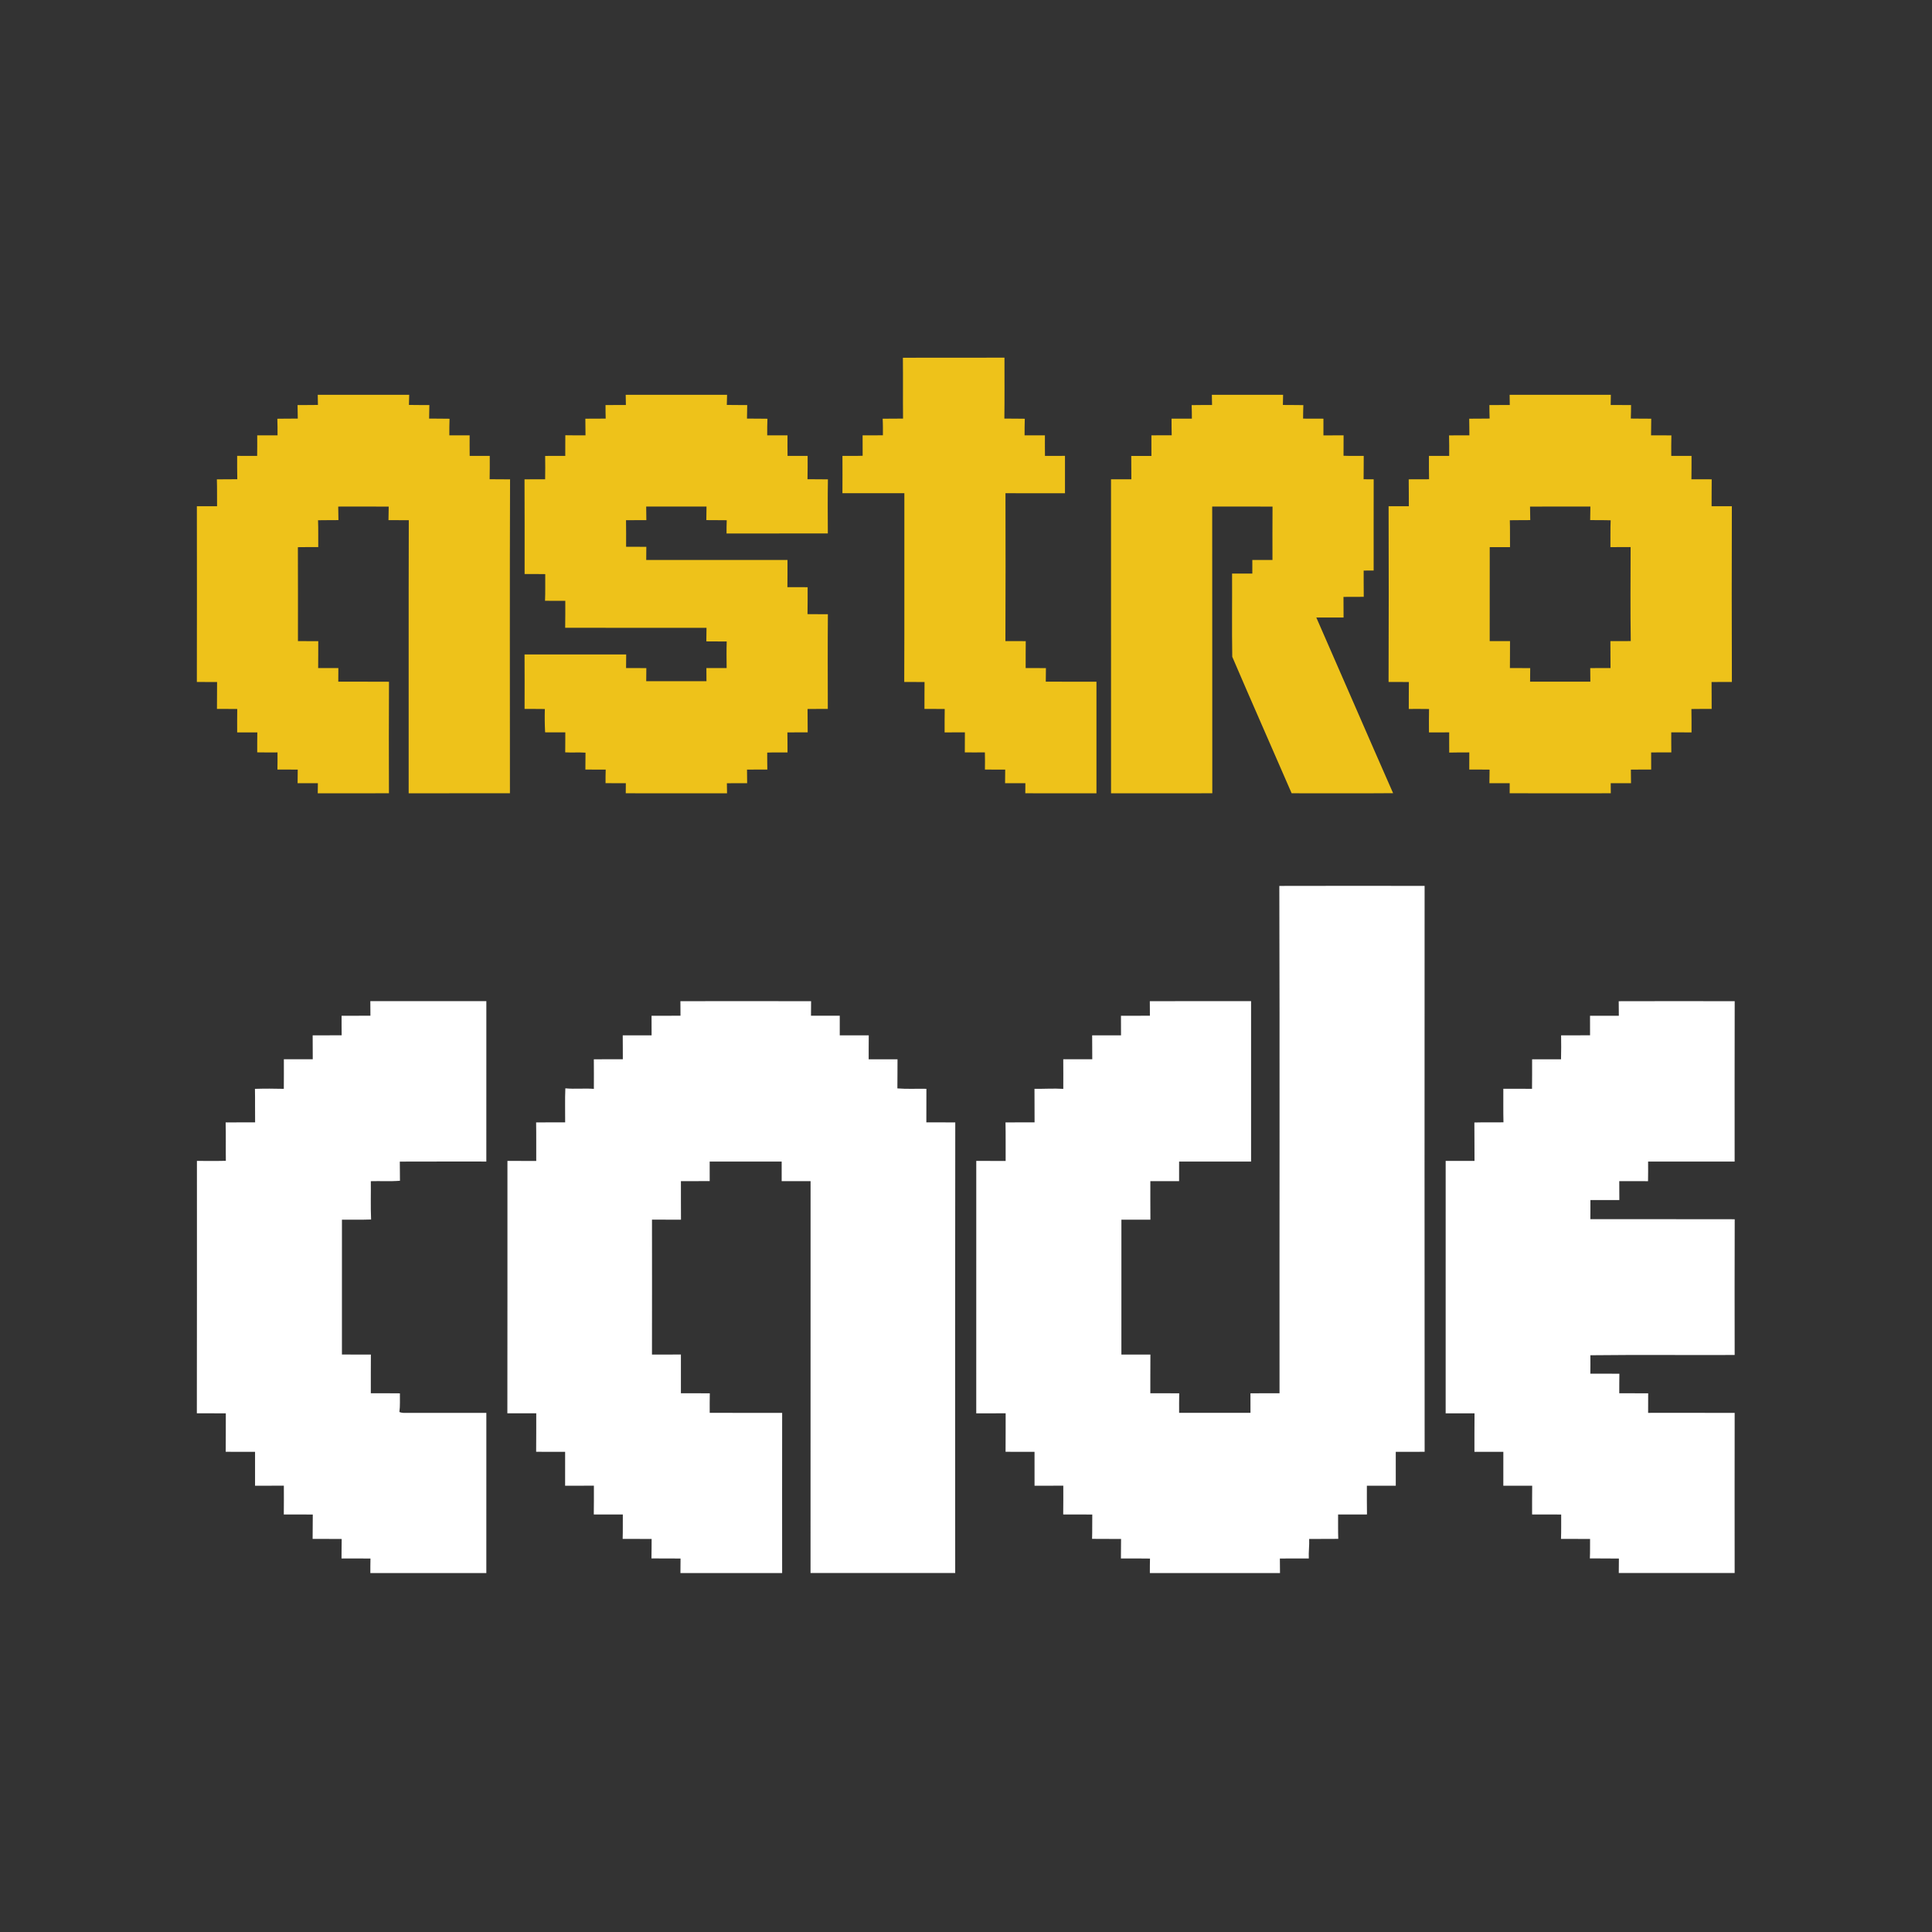 <?xml version="1.0" encoding="UTF-8" ?>
<!DOCTYPE svg PUBLIC "-//W3C//DTD SVG 1.1//EN" "http://www.w3.org/Graphics/SVG/1.1/DTD/svg11.dtd">
<svg width="1276pt" height="1276pt" viewBox="0 0 1276 1276" version="1.1" xmlns="http://www.w3.org/2000/svg">
<rect x="0" y="0" width="1276" height="1276" fill="#333333" stroke="none"/>
<g id="#eec21aff">
<path fill="#eec21a" opacity="1.00" d=" M 596.32 236.27 C 618.69 236.21 641.05 236.30 663.41 236.22 C 663.39 249.63 663.52 263.05 663.34 276.46 C 667.83 276.54 672.33 276.45 676.83 276.56 C 676.68 280.21 676.71 283.87 676.69 287.52 C 681.17 287.53 685.64 287.51 690.12 287.54 C 690.12 292.06 690.07 296.59 690.15 301.11 C 694.55 301.09 698.96 301.11 703.37 301.08 C 703.36 309.31 703.37 317.54 703.37 325.77 C 690.27 325.72 677.17 325.75 664.07 325.75 C 664.12 358.30 664.20 390.86 664.03 423.41 C 668.50 423.47 672.98 423.41 677.46 423.45 C 677.37 429.37 677.43 435.30 677.40 441.23 C 681.86 441.23 686.32 441.19 690.79 441.27 C 690.71 444.25 690.69 447.23 690.69 450.22 C 701.85 450.23 713.01 450.22 724.16 450.23 C 724.16 474.80 724.16 499.37 724.16 523.94 C 708.50 523.93 692.83 523.98 677.16 523.92 C 677.18 521.70 677.21 519.48 677.22 517.27 C 672.75 517.26 668.27 517.27 663.81 517.26 C 663.81 514.27 663.83 511.28 663.89 508.30 C 659.43 508.24 654.96 508.27 650.50 508.26 C 650.55 504.47 650.59 500.69 650.47 496.91 C 646.05 496.97 641.63 496.96 637.22 496.92 C 637.26 492.51 637.24 488.10 637.27 483.70 C 632.80 483.70 628.33 483.70 623.87 483.71 C 623.89 478.56 623.83 473.41 623.95 468.26 C 619.48 468.19 615.02 468.23 610.56 468.22 C 610.61 462.29 610.53 456.36 610.62 450.44 C 606.15 450.42 601.68 450.46 597.21 450.41 C 597.39 408.85 597.22 367.29 597.29 325.74 C 583.66 325.76 570.02 325.75 556.39 325.74 C 556.45 317.53 556.43 309.31 556.40 301.10 C 560.85 301.07 565.29 301.18 569.74 301.01 C 569.72 296.51 569.72 292.01 569.71 287.51 C 574.18 287.52 578.65 287.55 583.12 287.49 C 583.12 283.84 583.17 280.19 582.96 276.55 C 587.45 276.46 591.93 276.53 596.42 276.47 C 596.28 263.07 596.46 249.67 596.32 236.27 Z" />
<path fill="#eec21a" opacity="1.00" d=" M 209.85 260.74 C 229.98 260.73 250.12 260.73 270.26 260.74 C 270.22 262.97 270.18 265.20 270.09 267.44 C 274.58 267.55 279.08 267.47 283.57 267.53 C 283.51 270.50 283.49 273.48 283.42 276.46 C 287.92 276.54 292.42 276.44 296.91 276.56 C 296.74 280.21 296.78 283.86 296.77 287.52 C 301.24 287.53 305.70 287.52 310.17 287.52 C 310.17 292.05 310.12 296.58 310.20 301.11 C 314.62 301.09 319.04 301.11 323.46 301.09 C 323.45 306.23 323.52 311.37 323.38 316.52 C 327.88 316.58 332.37 316.50 336.87 316.60 C 336.62 385.70 336.78 454.81 336.79 523.92 C 314.50 523.97 292.20 523.95 269.91 523.93 C 269.97 463.81 269.81 403.69 269.99 343.58 C 265.52 343.52 261.04 343.57 256.57 343.52 C 256.61 340.54 256.62 337.57 256.72 334.60 C 245.61 334.49 234.50 334.55 223.38 334.57 C 223.45 337.55 223.46 340.53 223.52 343.51 C 219.03 343.58 214.54 343.50 210.05 343.60 C 210.30 349.51 210.12 355.43 210.19 361.34 C 205.71 361.35 201.22 361.29 196.74 361.39 C 196.85 382.08 196.77 402.76 196.78 423.44 C 201.25 423.44 205.72 423.42 210.20 423.45 C 210.14 429.37 210.23 435.29 210.13 441.21 C 214.58 441.23 219.02 441.22 223.47 441.23 C 223.46 444.22 223.45 447.22 223.42 450.22 C 234.58 450.25 245.74 450.17 256.91 450.26 C 256.77 474.81 256.82 499.36 256.88 523.91 C 241.21 523.99 225.53 523.93 209.86 523.95 C 209.88 521.72 209.90 519.50 209.94 517.29 C 205.47 517.24 201.01 517.27 196.55 517.26 C 196.57 514.27 196.59 511.28 196.64 508.30 C 192.17 508.23 187.70 508.28 183.23 508.25 C 183.31 504.48 183.30 500.71 183.28 496.94 C 178.81 496.97 174.35 496.98 169.88 496.90 C 169.89 492.50 169.85 488.11 169.95 483.72 C 165.51 483.69 161.07 483.68 156.64 483.73 C 156.64 478.57 156.60 473.41 156.69 468.26 C 152.23 468.19 147.76 468.24 143.29 468.21 C 143.38 462.28 143.29 456.36 143.37 450.44 C 138.91 450.42 134.46 450.45 130.01 450.42 C 130.09 411.73 130.07 373.04 130.02 334.35 C 134.46 334.33 138.91 334.34 143.36 334.35 C 143.28 328.43 143.44 322.52 143.23 316.60 C 147.73 316.50 152.23 316.58 156.72 316.52 C 156.57 311.37 156.65 306.23 156.63 301.08 C 161.04 301.11 165.44 301.09 169.84 301.11 C 169.93 296.59 169.88 292.06 169.88 287.54 C 174.35 287.51 178.83 287.53 183.31 287.52 C 183.29 283.87 183.32 280.21 183.17 276.56 C 187.67 276.44 192.17 276.53 196.67 276.47 C 196.59 273.49 196.57 270.50 196.52 267.53 C 201.01 267.47 205.49 267.54 209.98 267.45 C 209.90 265.21 209.87 262.97 209.85 260.74 Z" />
<path fill="#eec21a" opacity="1.00" d=" M 413.25 260.76 C 435.57 260.71 457.88 260.74 480.20 260.74 C 480.16 262.97 480.12 265.21 480.03 267.44 C 484.51 267.55 489.00 267.46 493.50 267.53 C 493.44 270.51 493.42 273.49 493.35 276.47 C 497.84 276.53 502.34 276.44 506.85 276.56 C 506.69 280.21 506.72 283.87 506.71 287.52 C 511.17 287.53 515.64 287.52 520.11 287.52 C 520.12 292.05 520.05 296.58 520.15 301.11 C 524.56 301.09 528.98 301.10 533.40 301.09 C 533.38 306.23 533.46 311.37 533.32 316.51 C 537.81 316.58 542.30 316.50 546.80 316.60 C 546.60 328.51 546.68 340.42 546.75 352.32 C 524.45 352.36 502.15 352.33 479.85 352.34 C 479.84 349.42 479.85 346.51 479.98 343.59 C 475.48 343.51 470.99 343.58 466.50 343.51 C 466.55 340.53 466.57 337.54 466.62 334.56 C 453.34 334.53 440.06 334.55 426.78 334.55 C 426.79 337.54 426.81 340.53 426.89 343.52 C 422.41 343.57 417.93 343.52 413.46 343.57 C 413.58 349.42 413.50 355.28 413.51 361.13 C 417.96 361.14 422.41 361.10 426.87 361.17 C 426.81 364.06 426.79 366.95 426.80 369.84 C 457.90 369.83 489.00 369.83 520.10 369.84 C 520.09 375.82 520.15 381.81 520.05 387.81 C 524.50 387.85 528.95 387.83 533.40 387.82 C 533.37 393.75 533.46 399.68 533.32 405.61 C 537.80 405.69 542.29 405.61 546.78 405.68 C 546.61 426.52 546.69 447.37 546.73 468.21 C 542.27 468.24 537.81 468.19 533.35 468.26 C 533.44 473.40 533.35 478.54 533.44 483.68 C 528.97 483.73 524.51 483.68 520.04 483.72 C 520.14 488.13 520.09 492.54 520.12 496.96 C 515.65 496.99 511.18 496.86 506.71 497.06 C 506.72 500.79 506.71 504.51 506.79 508.25 C 502.31 508.28 497.84 508.23 493.37 508.30 C 493.42 511.28 493.43 514.27 493.46 517.26 C 489.00 517.28 484.54 517.23 480.08 517.31 C 480.12 519.52 480.16 521.72 480.18 523.94 C 457.88 523.94 435.58 523.98 413.28 523.92 C 413.29 521.70 413.32 519.48 413.34 517.27 C 408.86 517.26 404.40 517.27 399.93 517.25 C 399.92 514.26 399.93 511.28 400.04 508.30 C 395.56 508.24 391.09 508.27 386.62 508.26 C 386.64 504.54 386.63 500.82 386.70 497.10 C 382.23 496.79 377.76 497.15 373.29 496.90 C 373.37 492.50 373.33 488.09 373.36 483.69 C 368.91 483.70 364.46 483.73 360.02 483.67 C 359.75 478.54 359.70 473.40 359.85 468.27 C 355.39 468.19 350.92 468.23 346.46 468.22 C 346.48 456.23 346.52 444.24 346.44 432.25 C 368.81 432.21 391.19 432.21 413.57 432.25 C 413.53 435.24 413.51 438.23 413.49 441.22 C 417.95 441.23 422.42 441.19 426.88 441.27 C 426.81 444.14 426.79 447.02 426.80 449.90 C 440.06 449.89 453.32 449.91 466.59 449.90 C 466.57 447.00 466.55 444.11 466.54 441.23 C 471.00 441.22 475.45 441.23 479.91 441.21 C 479.85 435.37 479.77 429.52 479.96 423.68 C 475.47 423.61 470.98 423.68 466.50 423.61 C 466.55 420.62 466.56 417.64 466.62 414.66 C 435.51 414.60 404.39 414.71 373.27 414.61 C 373.41 408.68 373.32 402.74 373.35 396.81 C 368.88 396.83 364.42 396.87 359.96 396.78 C 360.23 390.92 360.04 385.04 360.11 379.18 C 355.56 379.09 351.02 379.13 346.48 379.13 C 346.45 358.28 346.56 337.42 346.42 316.57 C 350.96 316.53 355.50 316.55 360.04 316.56 C 360.15 311.42 360.11 306.27 360.05 301.13 C 364.47 301.07 368.90 301.09 373.33 301.12 C 373.38 296.56 373.30 292.01 373.37 287.46 C 377.81 287.56 382.26 287.53 386.70 287.51 C 386.63 283.85 386.65 280.19 386.60 276.53 C 391.07 276.47 395.55 276.52 400.03 276.47 C 399.93 273.49 399.92 270.50 399.92 267.52 C 404.40 267.48 408.89 267.52 413.37 267.47 C 413.32 265.23 413.30 262.99 413.25 260.76 Z" />
<path fill="#eec21a" opacity="1.00" d=" M 800.50 267.47 C 800.44 265.22 800.41 262.98 800.38 260.74 C 816.06 260.73 831.75 260.73 847.43 260.74 C 847.39 262.98 847.35 265.22 847.29 267.46 C 851.79 267.54 856.29 267.45 860.80 267.56 C 860.68 270.53 860.66 273.50 860.64 276.48 C 865.11 276.52 869.59 276.48 874.07 276.52 C 874.06 280.20 874.04 283.88 874.07 287.56 C 878.51 287.50 882.94 287.53 887.38 287.52 C 887.34 292.01 887.36 296.51 887.34 301.01 C 891.78 301.18 896.23 301.07 900.68 301.10 C 900.63 306.24 900.69 311.38 900.60 316.52 C 902.81 316.54 905.03 316.55 907.26 316.57 C 907.20 336.65 907.24 356.73 907.24 376.82 C 905.03 376.82 902.83 376.82 900.64 376.83 C 900.68 382.61 900.60 388.39 900.70 394.17 C 896.24 394.24 891.77 394.18 887.31 394.22 C 887.37 398.77 887.35 403.31 887.37 407.86 C 881.36 407.86 875.36 407.89 869.37 407.85 C 886.35 446.48 903.05 485.24 920.08 523.86 C 897.74 524.05 875.40 523.92 853.07 523.92 C 840.05 493.85 826.75 463.89 813.85 433.77 C 813.55 415.47 813.82 397.14 813.73 378.83 C 818.18 378.83 822.64 378.83 827.11 378.83 C 827.10 375.83 827.09 372.83 827.10 369.83 C 831.53 369.83 835.97 369.83 840.41 369.85 C 840.42 358.08 840.34 346.32 840.45 334.57 C 827.17 334.53 813.88 334.54 800.60 334.56 C 800.72 397.68 800.57 460.80 800.67 523.92 C 778.38 523.98 756.09 523.93 733.80 523.94 C 733.79 454.81 733.83 385.68 733.78 316.56 C 738.26 316.54 742.73 316.56 747.21 316.54 C 747.16 311.40 747.21 306.26 747.14 301.12 C 751.58 301.08 756.01 301.10 760.46 301.12 C 760.50 296.58 760.48 292.04 760.45 287.51 C 764.91 287.52 769.38 287.54 773.85 287.50 C 773.76 283.84 773.77 280.18 773.75 276.51 C 778.22 276.49 782.70 276.50 787.18 276.50 C 787.17 273.51 787.16 270.53 787.03 267.56 C 791.51 267.45 796.01 267.53 800.50 267.47 Z" />
<path fill="#eec21a" opacity="1.00" d=" M 997.04 260.75 C 1019.32 260.72 1041.60 260.72 1063.89 260.75 C 1063.83 263.00 1063.80 265.24 1063.79 267.49 C 1068.27 267.50 1072.75 267.49 1077.24 267.51 C 1077.22 270.49 1077.20 273.46 1077.08 276.44 C 1081.57 276.55 1086.07 276.46 1090.57 276.53 C 1090.48 280.19 1090.50 283.85 1090.45 287.51 C 1094.92 287.55 1099.40 287.49 1103.88 287.56 C 1103.74 292.07 1103.79 296.59 1103.80 301.10 C 1108.26 301.10 1112.72 301.10 1117.18 301.10 C 1117.16 306.25 1117.21 311.39 1117.11 316.54 C 1121.57 316.56 1126.04 316.53 1130.51 316.57 C 1130.40 322.50 1130.49 328.43 1130.43 334.36 C 1134.89 334.33 1139.35 334.32 1143.81 334.36 C 1143.72 373.04 1143.68 411.72 1143.83 450.40 C 1139.35 450.46 1134.88 450.42 1130.41 450.44 C 1130.50 456.36 1130.42 462.29 1130.48 468.22 C 1126.01 468.23 1121.55 468.18 1117.10 468.27 C 1117.23 473.41 1117.16 478.56 1117.18 483.71 C 1112.71 483.70 1108.25 483.70 1103.79 483.70 C 1103.79 488.10 1103.77 492.51 1103.84 496.92 C 1099.39 496.97 1094.95 496.94 1090.51 496.95 C 1090.48 500.72 1090.49 504.49 1090.53 508.26 C 1086.06 508.27 1081.59 508.23 1077.12 508.31 C 1077.19 511.29 1077.21 514.27 1077.22 517.26 C 1072.75 517.27 1068.27 517.26 1063.81 517.27 C 1063.80 519.48 1063.83 521.69 1063.86 523.92 C 1041.60 523.97 1019.33 523.97 997.07 523.91 C 997.09 521.70 997.09 519.48 997.09 517.27 C 992.62 517.26 988.16 517.27 983.69 517.26 C 983.70 514.27 983.72 511.29 983.80 508.31 C 979.32 508.23 974.85 508.27 970.38 508.26 C 970.43 504.48 970.44 500.71 970.41 496.94 C 965.99 496.98 961.56 496.90 957.15 497.05 C 957.09 492.60 957.13 488.15 957.13 483.70 C 952.67 483.70 948.22 483.68 943.77 483.73 C 943.74 478.58 943.71 473.42 943.82 468.27 C 939.36 468.19 934.90 468.22 930.44 468.23 C 930.48 462.30 930.41 456.37 930.50 450.44 C 926.03 450.41 921.56 450.46 917.09 450.40 C 917.25 411.72 917.21 373.04 917.11 334.36 C 921.56 334.32 926.02 334.34 930.48 334.35 C 930.41 328.42 930.52 322.49 930.39 316.57 C 934.87 316.53 939.35 316.57 943.83 316.53 C 943.69 311.38 943.76 306.24 943.75 301.09 C 948.20 301.10 952.66 301.10 957.12 301.10 C 957.12 296.59 957.18 292.07 957.03 287.56 C 961.50 287.49 965.98 287.54 970.46 287.51 C 970.42 283.85 970.44 280.19 970.34 276.53 C 974.84 276.46 979.33 276.55 983.83 276.44 C 983.71 273.46 983.69 270.49 983.68 267.52 C 988.16 267.48 992.65 267.52 997.14 267.48 C 997.11 265.23 997.08 262.99 997.04 260.75 M 1010.52 334.57 C 1010.56 337.55 1010.58 340.53 1010.66 343.51 C 1006.16 343.58 1001.66 343.50 997.17 343.60 C 997.38 349.51 997.22 355.43 997.30 361.35 C 992.83 361.34 988.36 361.33 983.90 361.35 C 983.87 382.04 983.90 402.73 983.88 423.42 C 988.35 423.45 992.83 423.43 997.30 423.43 C 997.24 429.36 997.33 435.28 997.23 441.21 C 1001.70 441.24 1006.16 441.20 1010.63 441.26 C 1010.58 444.24 1010.56 447.23 1010.55 450.22 C 1023.82 450.23 1037.09 450.23 1050.36 450.22 C 1050.34 447.23 1050.33 444.25 1050.28 441.26 C 1054.74 441.19 1059.21 441.24 1063.68 441.21 C 1063.58 435.28 1063.68 429.36 1063.60 423.44 C 1068.08 423.42 1072.56 423.47 1077.04 423.40 C 1076.73 402.72 1076.91 382.03 1076.95 361.34 C 1072.50 361.33 1068.05 361.34 1063.61 361.35 C 1063.71 355.45 1063.50 349.54 1063.77 343.64 C 1059.25 343.46 1054.74 343.60 1050.24 343.50 C 1050.33 340.52 1050.35 337.54 1050.38 334.56 C 1037.09 334.54 1023.81 334.53 1010.52 334.57 Z" />
</g>
<g id="#ffffffff">
<path fill="#ffffff" opacity="1.00" d=" M 844.94 585.11 C 876.92 585.01 908.91 585.06 940.89 585.09 C 940.85 709.67 940.81 834.26 940.91 958.84 C 934.55 958.92 928.20 958.86 921.84 958.88 C 921.84 966.34 921.84 973.80 921.85 981.27 C 915.48 981.24 909.12 981.25 902.76 981.25 C 902.80 987.58 902.69 993.90 902.83 1000.23 C 896.47 1000.27 890.11 1000.24 883.75 1000.25 C 883.80 1005.62 883.66 1010.98 883.86 1016.35 C 877.46 1016.44 871.05 1016.35 864.65 1016.41 C 864.84 1020.71 864.20 1024.99 864.41 1029.30 C 858.03 1029.33 851.67 1029.26 845.30 1029.34 C 845.37 1032.53 845.38 1035.73 845.38 1038.93 C 816.73 1038.93 788.08 1038.96 759.43 1038.92 C 759.43 1035.73 759.43 1032.54 759.52 1029.37 C 753.12 1029.22 746.71 1029.34 740.32 1029.30 C 740.40 1025.00 740.33 1020.71 740.41 1016.42 C 734.03 1016.34 727.65 1016.44 721.27 1016.35 C 721.45 1010.99 721.30 1005.63 721.40 1000.28 C 715.00 1000.20 708.60 1000.28 702.20 1000.23 C 702.32 993.90 702.24 987.56 702.26 981.23 C 695.93 981.29 689.60 981.22 683.27 981.27 C 683.24 973.81 683.27 966.34 683.26 958.88 C 676.88 958.86 670.50 958.92 664.13 958.84 C 664.23 950.37 664.14 941.90 664.19 933.43 C 657.71 933.44 651.24 933.41 644.77 933.45 C 644.79 877.87 644.77 822.30 644.78 766.73 C 651.24 766.76 657.71 766.72 664.18 766.75 C 664.13 758.27 664.27 749.79 664.09 741.32 C 670.49 741.23 676.89 741.30 683.29 741.27 C 683.22 733.89 683.31 726.50 683.23 719.12 C 689.57 719.21 695.91 718.76 702.25 719.15 C 702.27 712.63 702.29 706.11 702.23 699.60 C 708.61 699.59 715.00 699.61 721.39 699.59 C 721.32 694.33 721.40 689.07 721.32 683.81 C 727.67 683.78 734.03 683.81 740.38 683.79 C 740.36 679.48 740.36 675.17 740.35 670.86 C 746.72 670.85 753.09 670.87 759.46 670.85 C 759.45 667.64 759.44 664.44 759.40 661.24 C 781.69 661.17 803.99 661.24 826.28 661.21 C 826.27 696.52 826.27 731.83 826.28 767.15 C 810.43 767.15 794.59 767.14 778.75 767.15 C 778.75 771.46 778.77 775.77 778.74 780.09 C 772.41 780.08 766.08 780.08 759.75 780.09 C 759.77 788.57 759.71 797.05 759.79 805.54 C 753.40 805.52 747.02 805.53 740.64 805.53 C 740.66 835.22 740.68 864.92 740.63 894.62 C 747.02 894.64 753.40 894.61 759.79 894.63 C 759.71 903.14 759.78 911.66 759.74 920.19 C 766.10 920.21 772.46 920.14 778.82 920.23 C 778.72 924.52 778.75 928.82 778.76 933.12 C 794.47 933.12 810.18 933.13 825.89 933.12 C 825.88 928.82 825.88 924.52 825.87 920.23 C 832.27 920.13 838.67 920.22 845.07 920.18 C 844.98 808.49 845.25 696.80 844.94 585.11 Z" />
<path fill="#ffffff" opacity="1.00" d=" M 244.59 661.22 C 270.13 661.21 295.67 661.21 321.21 661.21 C 321.19 696.52 321.20 731.84 321.20 767.15 C 302.15 767.18 283.10 767.09 264.05 767.19 C 264.15 771.40 264.07 775.62 264.15 779.84 C 257.75 780.37 251.32 779.93 244.91 780.12 C 245.01 788.55 244.71 796.99 245.09 805.43 C 238.67 805.67 232.25 805.45 225.84 805.55 C 225.85 835.23 225.86 864.91 225.83 894.59 C 232.20 894.67 238.58 894.60 244.95 894.63 C 244.87 903.15 244.93 911.66 244.91 920.18 C 251.31 920.22 257.72 920.13 264.12 920.24 C 264.05 924.34 264.34 928.47 263.78 932.56 C 264.81 932.98 265.88 933.18 267.01 933.14 C 285.07 933.11 303.14 933.13 321.21 933.13 C 321.20 968.40 321.20 1003.67 321.20 1038.94 C 295.67 1038.94 270.14 1038.94 244.60 1038.93 C 244.60 1035.73 244.60 1032.53 244.68 1029.35 C 238.31 1029.25 231.93 1029.33 225.56 1029.30 C 225.63 1025.00 225.55 1020.71 225.67 1016.43 C 219.27 1016.34 212.87 1016.43 206.47 1016.37 C 206.59 1011.01 206.47 1005.64 206.58 1000.28 C 200.20 1000.21 193.82 1000.27 187.44 1000.24 C 187.52 993.90 187.48 987.55 187.47 981.21 C 181.13 981.30 174.79 981.21 168.45 981.27 C 168.43 973.81 168.46 966.34 168.45 958.88 C 161.99 958.86 155.53 958.92 149.08 958.84 C 149.19 950.38 149.09 941.92 149.14 933.47 C 142.77 933.38 136.39 933.47 130.01 933.42 C 130.13 877.86 130.04 822.29 130.06 766.73 C 136.42 766.71 142.79 766.83 149.16 766.67 C 149.04 758.22 149.26 749.77 149.03 741.32 C 155.52 741.23 162.00 741.31 168.49 741.27 C 168.37 733.89 168.54 726.51 168.38 719.14 C 174.74 718.94 181.09 718.97 187.45 719.13 C 187.53 712.60 187.46 706.08 187.48 699.57 C 193.84 699.63 200.20 699.58 206.56 699.60 C 206.50 694.33 206.56 689.07 206.50 683.80 C 212.88 683.77 219.27 683.83 225.65 683.77 C 225.58 679.46 225.60 675.16 225.60 670.86 C 231.95 670.84 238.30 670.89 244.65 670.83 C 244.61 667.62 244.60 664.42 244.59 661.22 Z" />
<path fill="#ffffff" opacity="1.00" d=" M 449.38 661.24 C 478.15 661.19 506.92 661.18 535.69 661.25 C 535.63 664.44 535.62 667.65 535.62 670.85 C 541.95 670.85 548.28 670.87 554.62 670.84 C 554.66 675.15 554.64 679.47 554.62 683.79 C 561.00 683.80 567.39 683.78 573.78 683.81 C 573.69 689.07 573.76 694.34 573.72 699.62 C 580.07 699.58 586.42 699.60 592.77 699.61 C 592.67 706.02 592.81 712.43 592.68 718.84 C 599.06 719.37 605.46 718.96 611.85 719.11 C 611.79 726.49 611.85 733.88 611.81 741.28 C 618.17 741.30 624.54 741.23 630.91 741.32 C 630.75 840.51 630.83 939.71 630.87 1038.91 C 599.02 1038.96 567.17 1038.95 535.32 1038.92 C 535.38 952.64 535.32 866.37 535.35 780.09 C 528.98 780.08 522.62 780.08 516.26 780.09 C 516.22 775.77 516.25 771.46 516.26 767.15 C 500.41 767.15 484.56 767.15 468.71 767.15 C 468.72 771.45 468.74 775.76 468.72 780.07 C 462.38 780.10 456.05 780.07 449.72 780.09 C 449.74 788.57 449.69 797.05 449.76 805.54 C 443.37 805.52 436.99 805.53 430.61 805.52 C 430.63 835.22 430.66 864.92 430.60 894.62 C 436.97 894.62 443.34 894.66 449.71 894.59 C 449.75 903.12 449.72 911.65 449.71 920.19 C 456.07 920.21 462.43 920.14 468.79 920.23 C 468.69 924.52 468.72 928.82 468.73 933.12 C 484.68 933.14 500.63 933.10 516.58 933.15 C 516.52 968.40 516.55 1003.66 516.57 1038.92 C 494.18 1038.95 471.79 1038.95 449.40 1038.92 C 449.41 1035.72 449.41 1032.53 449.47 1029.34 C 443.07 1029.25 436.66 1029.35 430.26 1029.28 C 430.39 1024.99 430.30 1020.70 430.37 1016.41 C 423.99 1016.35 417.62 1016.44 411.24 1016.36 C 411.41 1010.99 411.29 1005.62 411.35 1000.26 C 404.95 1000.23 398.56 1000.27 392.17 1000.23 C 392.31 993.90 392.21 987.56 392.24 981.23 C 385.90 981.28 379.56 981.23 373.23 981.27 C 373.24 973.80 373.23 966.34 373.24 958.88 C 366.86 958.85 360.48 958.92 354.10 958.84 C 354.22 950.37 354.12 941.90 354.17 933.43 C 347.81 933.42 341.45 933.44 335.09 933.42 C 335.20 877.86 335.11 822.30 335.14 766.73 C 341.48 766.75 347.82 766.73 354.16 766.75 C 354.11 758.27 354.24 749.79 354.08 741.32 C 360.47 741.23 366.86 741.30 373.26 741.27 C 373.31 733.78 373.05 726.28 373.39 718.80 C 379.66 719.40 385.94 718.67 392.22 719.15 C 392.24 712.63 392.27 706.12 392.20 699.61 C 398.58 699.58 404.97 699.61 411.35 699.59 C 411.30 694.33 411.37 689.07 411.29 683.81 C 417.64 683.78 423.99 683.80 430.35 683.80 C 430.33 679.48 430.34 675.17 430.32 670.86 C 436.69 670.85 443.06 670.86 449.44 670.85 C 449.43 667.65 449.42 664.44 449.38 661.24 Z" />
<path fill="#ffffff" opacity="1.00" d=" M 1069.09 661.26 C 1094.62 661.18 1120.16 661.19 1145.69 661.25 C 1145.57 696.55 1145.67 731.85 1145.65 767.15 C 1126.60 767.15 1107.55 767.14 1088.50 767.15 C 1088.50 771.47 1088.57 775.79 1088.45 780.12 C 1082.12 780.06 1075.78 780.08 1069.45 780.10 C 1069.47 784.26 1069.45 788.42 1069.50 792.59 C 1063.13 792.60 1056.76 792.62 1050.40 792.57 C 1050.38 796.78 1050.43 801.00 1050.36 805.22 C 1082.14 805.25 1113.92 805.17 1145.70 805.26 C 1145.58 835.14 1145.64 865.02 1145.67 894.91 C 1113.90 895.05 1082.13 894.71 1050.37 895.08 C 1050.40 899.13 1050.43 903.19 1050.35 907.25 C 1056.74 907.28 1063.13 907.19 1069.53 907.30 C 1069.43 911.59 1069.48 915.89 1069.45 920.19 C 1075.81 920.20 1082.18 920.16 1088.55 920.21 C 1088.49 924.51 1088.51 928.82 1088.51 933.13 C 1107.57 933.14 1126.62 933.09 1145.67 933.15 C 1145.61 968.41 1145.63 1003.66 1145.66 1038.92 C 1120.15 1038.94 1094.64 1038.96 1069.13 1038.91 C 1069.15 1035.72 1069.15 1032.53 1069.21 1029.36 C 1062.81 1029.22 1056.42 1029.37 1050.03 1029.27 C 1050.24 1024.99 1050.11 1020.70 1050.17 1016.42 C 1043.77 1016.34 1037.36 1016.44 1030.97 1016.36 C 1031.19 1011.00 1031.04 1005.63 1031.09 1000.27 C 1024.68 1000.21 1018.28 1000.28 1011.88 1000.23 C 1011.91 993.91 1011.84 987.59 1011.94 981.27 C 1005.58 981.23 999.23 981.27 992.88 981.25 C 992.88 973.79 992.88 966.33 992.89 958.88 C 986.52 958.87 980.16 958.90 973.80 958.86 C 973.84 950.38 973.75 941.91 973.86 933.44 C 967.50 933.42 961.14 933.42 954.79 933.45 C 954.81 877.87 954.79 822.30 954.80 766.73 C 961.15 766.75 967.50 766.75 973.85 766.73 C 973.74 758.27 973.89 749.81 973.76 741.36 C 980.16 741.17 986.56 741.35 992.97 741.25 C 992.78 733.87 992.93 726.48 992.88 719.10 C 999.19 719.11 1005.51 719.04 1011.83 719.12 C 1011.96 712.62 1011.85 706.12 1011.89 699.62 C 1018.25 699.58 1024.62 699.59 1030.99 699.62 C 1031.16 694.35 1031.09 689.07 1031.04 683.80 C 1037.41 683.77 1043.79 683.83 1050.16 683.76 C 1050.14 679.46 1050.15 675.16 1050.14 670.86 C 1056.48 670.85 1062.82 670.86 1069.17 670.86 C 1069.17 667.65 1069.16 664.45 1069.09 661.26 Z" />
</g>
</svg>
